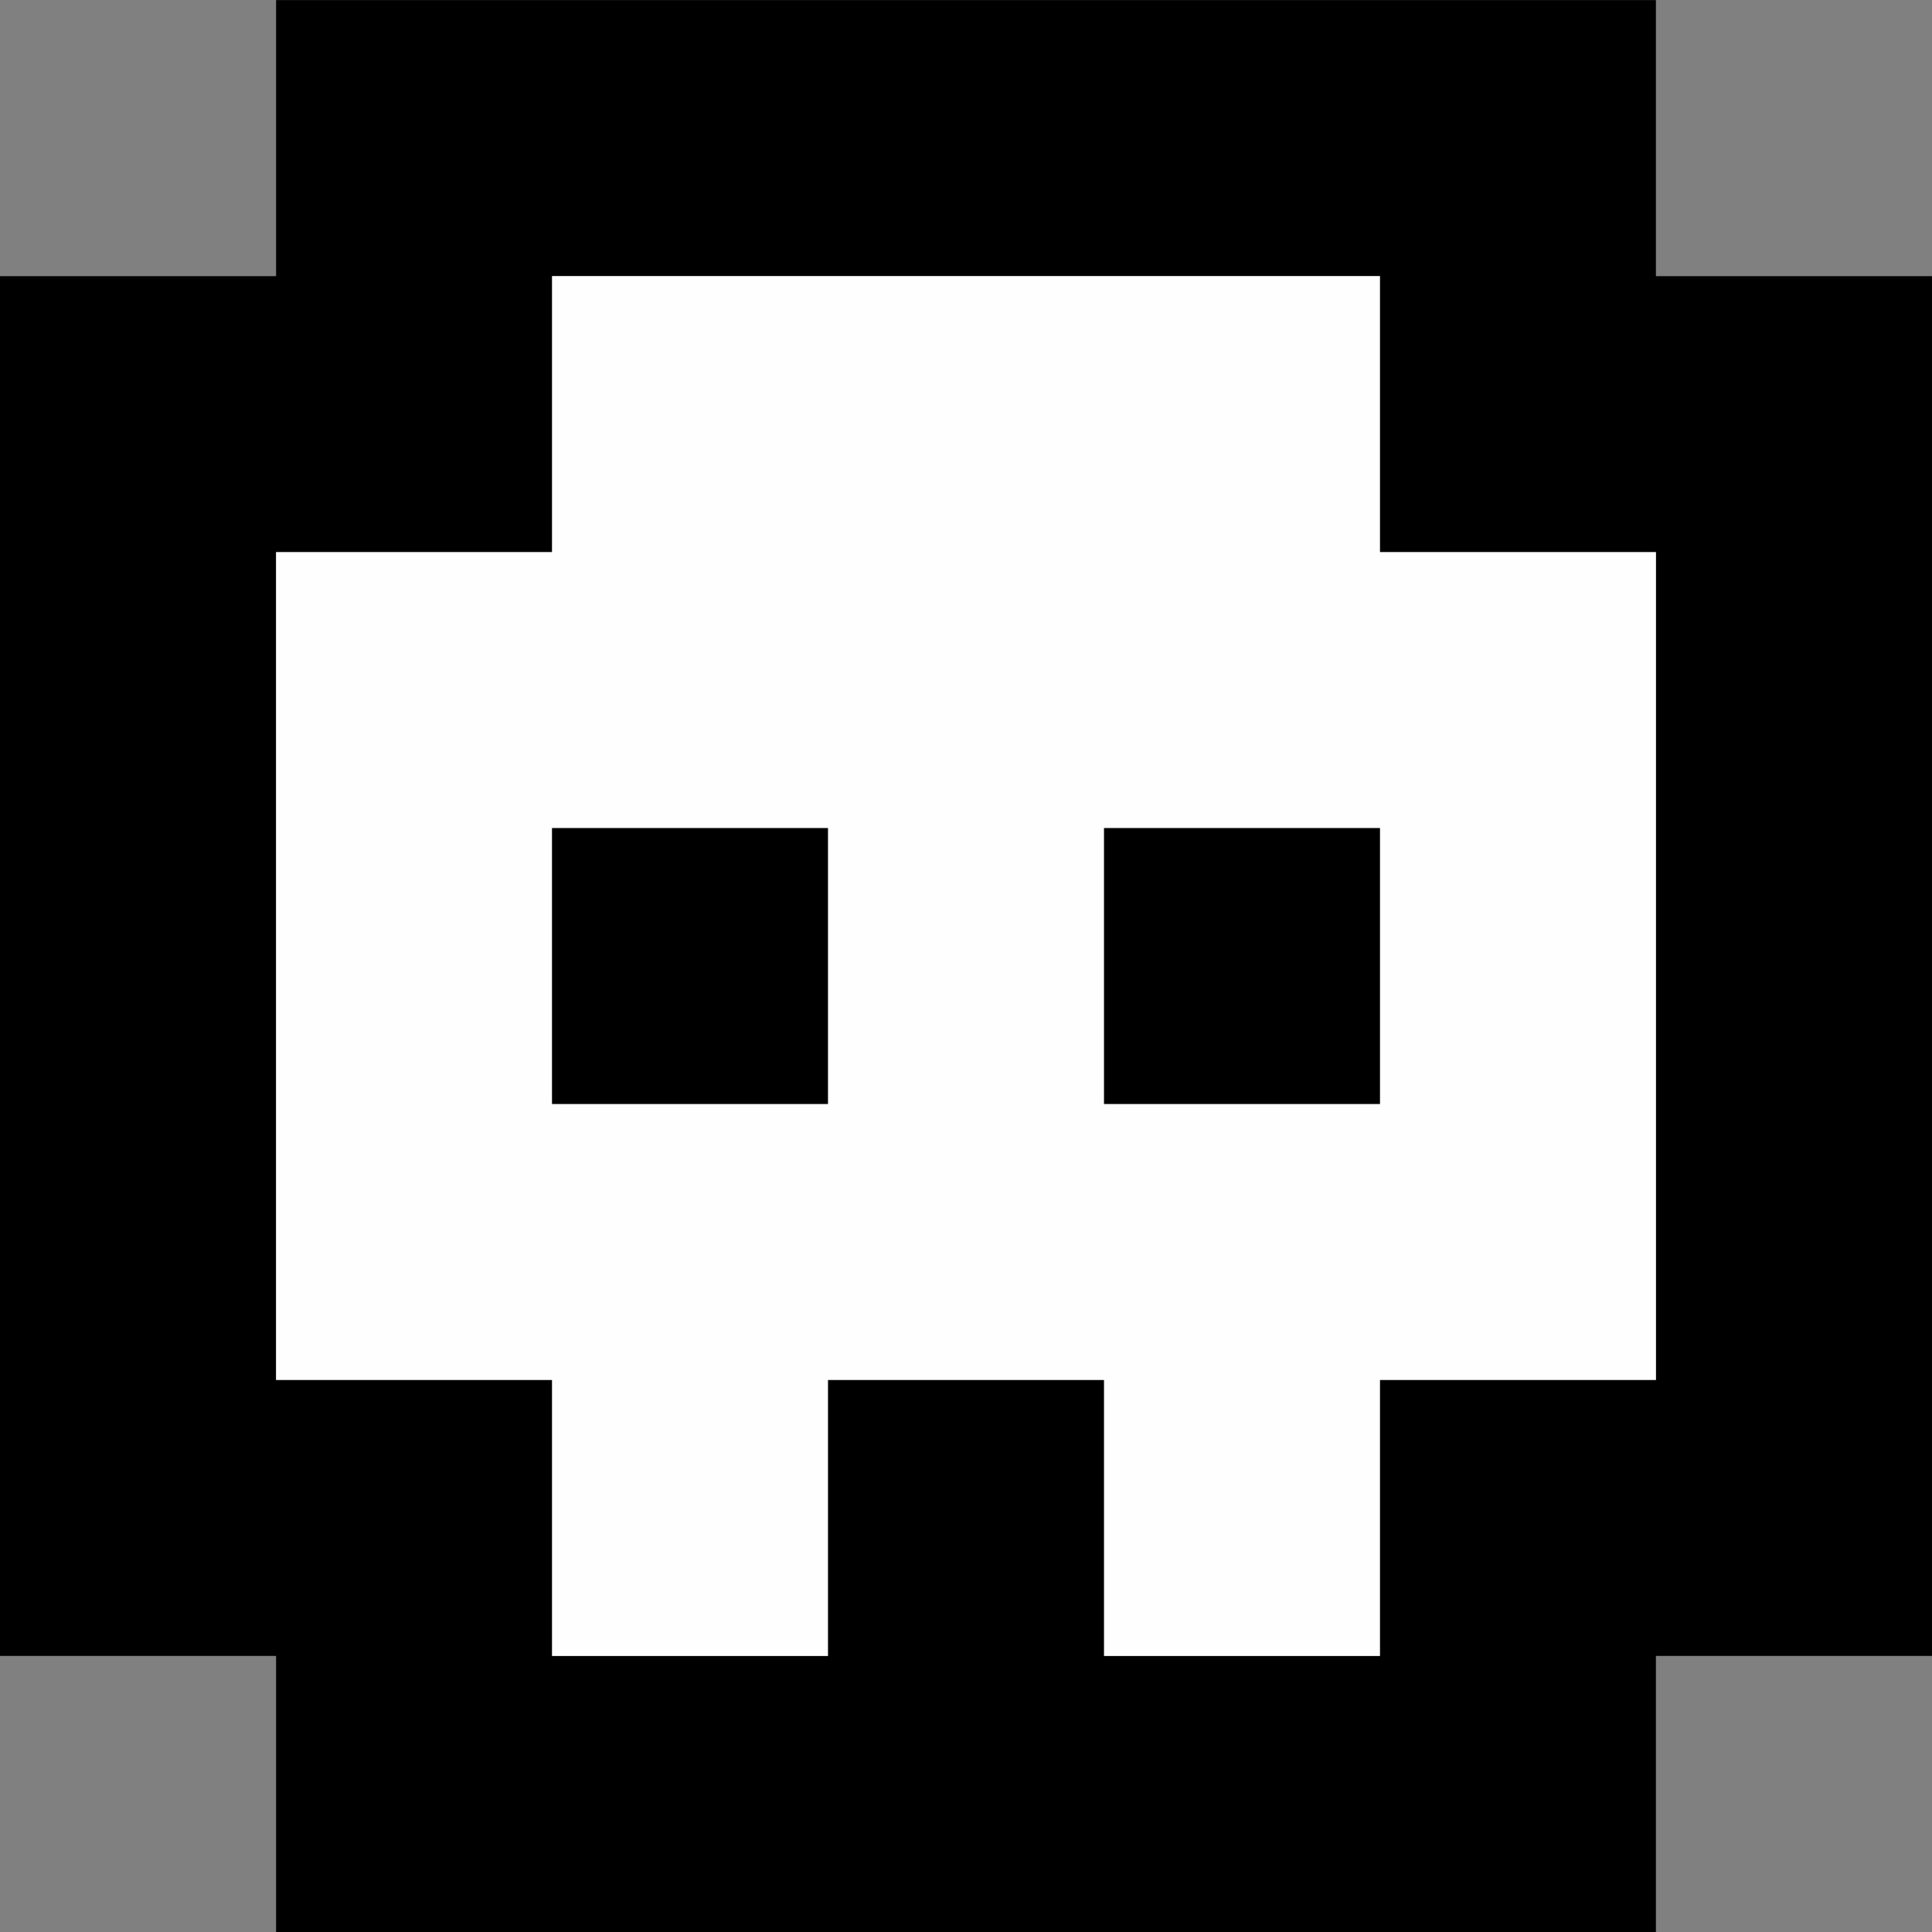 <?xml version="1.0" encoding="UTF-8" standalone="no"?>
<!-- Created with Inkscape (http://www.inkscape.org/) -->

<svg
   xmlns:dc="http://purl.org/dc/elements/1.1/"
   xmlns:cc="http://creativecommons.org/ns#"
   xmlns:rdf="http://www.w3.org/1999/02/22-rdf-syntax-ns#"
   xmlns:svg="http://www.w3.org/2000/svg"
   xmlns="http://www.w3.org/2000/svg"
   xmlns:sodipodi="http://sodipodi.sourceforge.net/DTD/sodipodi-0.dtd"
   xmlns:inkscape="http://www.inkscape.org/namespaces/inkscape"
   width="70"
   height="70"
   id="svg5947"
   version="1.1"
   inkscape:version="0.48.4 r9939"
   sodipodi:docname="Neues Dokument 9">
  <rect width="100%" height="100%" fill="#808080" stroke="none"/>
  <defs
     id="defs5949" />
  <sodipodi:namedview
     id="base"
     pagecolor="#ffffff"
     bordercolor="#666666"
     borderopacity="1.0"
     inkscape:pageopacity="0.0"
     inkscape:pageshadow="2"
     inkscape:zoom="3.959798"
     inkscape:cx="91.406836"
     inkscape:cy="15.165781"
     inkscape:document-units="px"
     inkscape:current-layer="layer1"
     showgrid="false"
     fit-margin-top="0"
     fit-margin-left="0"
     fit-margin-right="0"
     fit-margin-bottom="0"
     inkscape:window-width="1440"
     inkscape:window-height="823"
     inkscape:window-x="0"
     inkscape:window-y="25"
     inkscape:window-maximized="1" />
  <g
     inkscape:label="Ebene 1"
     inkscape:groupmode="layer"
     id="layer1"
     transform="translate(-347.857,-520.219)">
    <g
       id="g5930"
       transform="translate(234.634,702.391)">
      <path
         inkscape:connector-curvature="0"
         id="path3154"
         d="m 123.223,-182.171 c 0,0 25,0 25,0 0,0 25,0 25,0 0,0 0,5 0,5 0,0 0,5 0,5 0,0 5,0 5,0 0,0 5,0 5,0 0,0 0,25 0,25 0,0 0,25 0,25 0,0 -5,0 -5,0 0,0 -5,0 -5,0 0,0 0,5 0,5 0,0 0,5 0,5 0,0 -25,0 -25,0 0,0 -25,0 -25,0 0,0 0,-5 0,-5 0,0 0,-5 0,-5 0,0 -5,0 -5,0 0,0 -5,0 -5,0 0,0 0,-25 0,-25 0,0 0,-25 0,-25 0,0 5,0 5,0 0,0 5,0 5,0 0,0 0,-5 0,-5 0,0 0,-5 0,-5 0,0 0,0 0,0"
         style="fill:#fefefe" />
      <path
         inkscape:connector-curvature="0"
         style="fill:#000000"
         d="m 123.223,-117.171 c 0,0 0,-5 0,-5 0,0 -5,0 -5,0 0,0 -5,0 -5,0 0,0 0,-25 0,-25 0,0 0,-25 0,-25 0,0 5,0 5,0 0,0 5,0 5,0 0,0 0,-5 0,-5 0,0 0,-5 0,-5 0,0 25,0 25,0 0,0 25,0 25,0 0,0 0,5 0,5 0,0 0,5 0,5 0,0 5,0 5,0 0,0 5,0 5,0 0,0 0,25 0,25 0,0 0,25 0,25 0,0 -5,0 -5,0 0,0 -5,0 -5,0 0,0 0,5 0,5 0,0 0,5 0,5 0,0 -25,0 -25,0 0,0 -25,0 -25,0 0,0 0,-5 0,-5 0,0 0,0 0,0 m 20,-10 c 0,0 0,-5 0,-5 0,0 5,0 5,0 0,0 5,0 5,0 0,0 0,5 0,5 0,0 0,5 0,5 0,0 5,0 5,0 0,0 5,0 5,0 0,0 0,-5 0,-5 0,0 0,-5 0,-5 0,0 5,0 5,0 0,0 5,0 5,0 0,0 0,-15 0,-15 0,0 0,-15 0,-15 0,0 -5,0 -5,0 0,0 -5,0 -5,0 0,0 0,-5 0,-5 0,0 0,-5 0,-5 0,0 -15,0 -15,0 0,0 -15,0 -15,0 0,0 0,5 0,5 0,0 0,5 0,5 0,0 -5,0 -5,0 0,0 -5,0 -5,0 0,0 0,15 0,15 0,0 0,15 0,15 0,0 5,0 5,0 0,0 5,0 5,0 0,0 0,5 0,5 0,0 0,5 0,5 0,0 5,0 5,0 0,0 5,0 5,0 0,0 0,-5 0,-5 0,0 0,0 0,0 m -10,-20 c 0,0 0,-5 0,-5 0,0 5,0 5,0 0,0 5,0 5,0 0,0 0,5 0,5 0,0 0,5 0,5 0,0 -5,0 -5,0 0,0 -5,0 -5,0 0,0 0,-5 0,-5 0,0 0,0 0,0 m 20,0 c 0,0 0,-5 0,-5 0,0 5,0 5,0 0,0 5,0 5,0 0,0 0,5 0,5 0,0 0,5 0,5 0,0 -5,0 -5,0 0,0 -5,0 -5,0 0,0 0,-5 0,-5 0,0 0,0 0,0"
         id="path3146" />
    </g>
  </g>
</svg>
